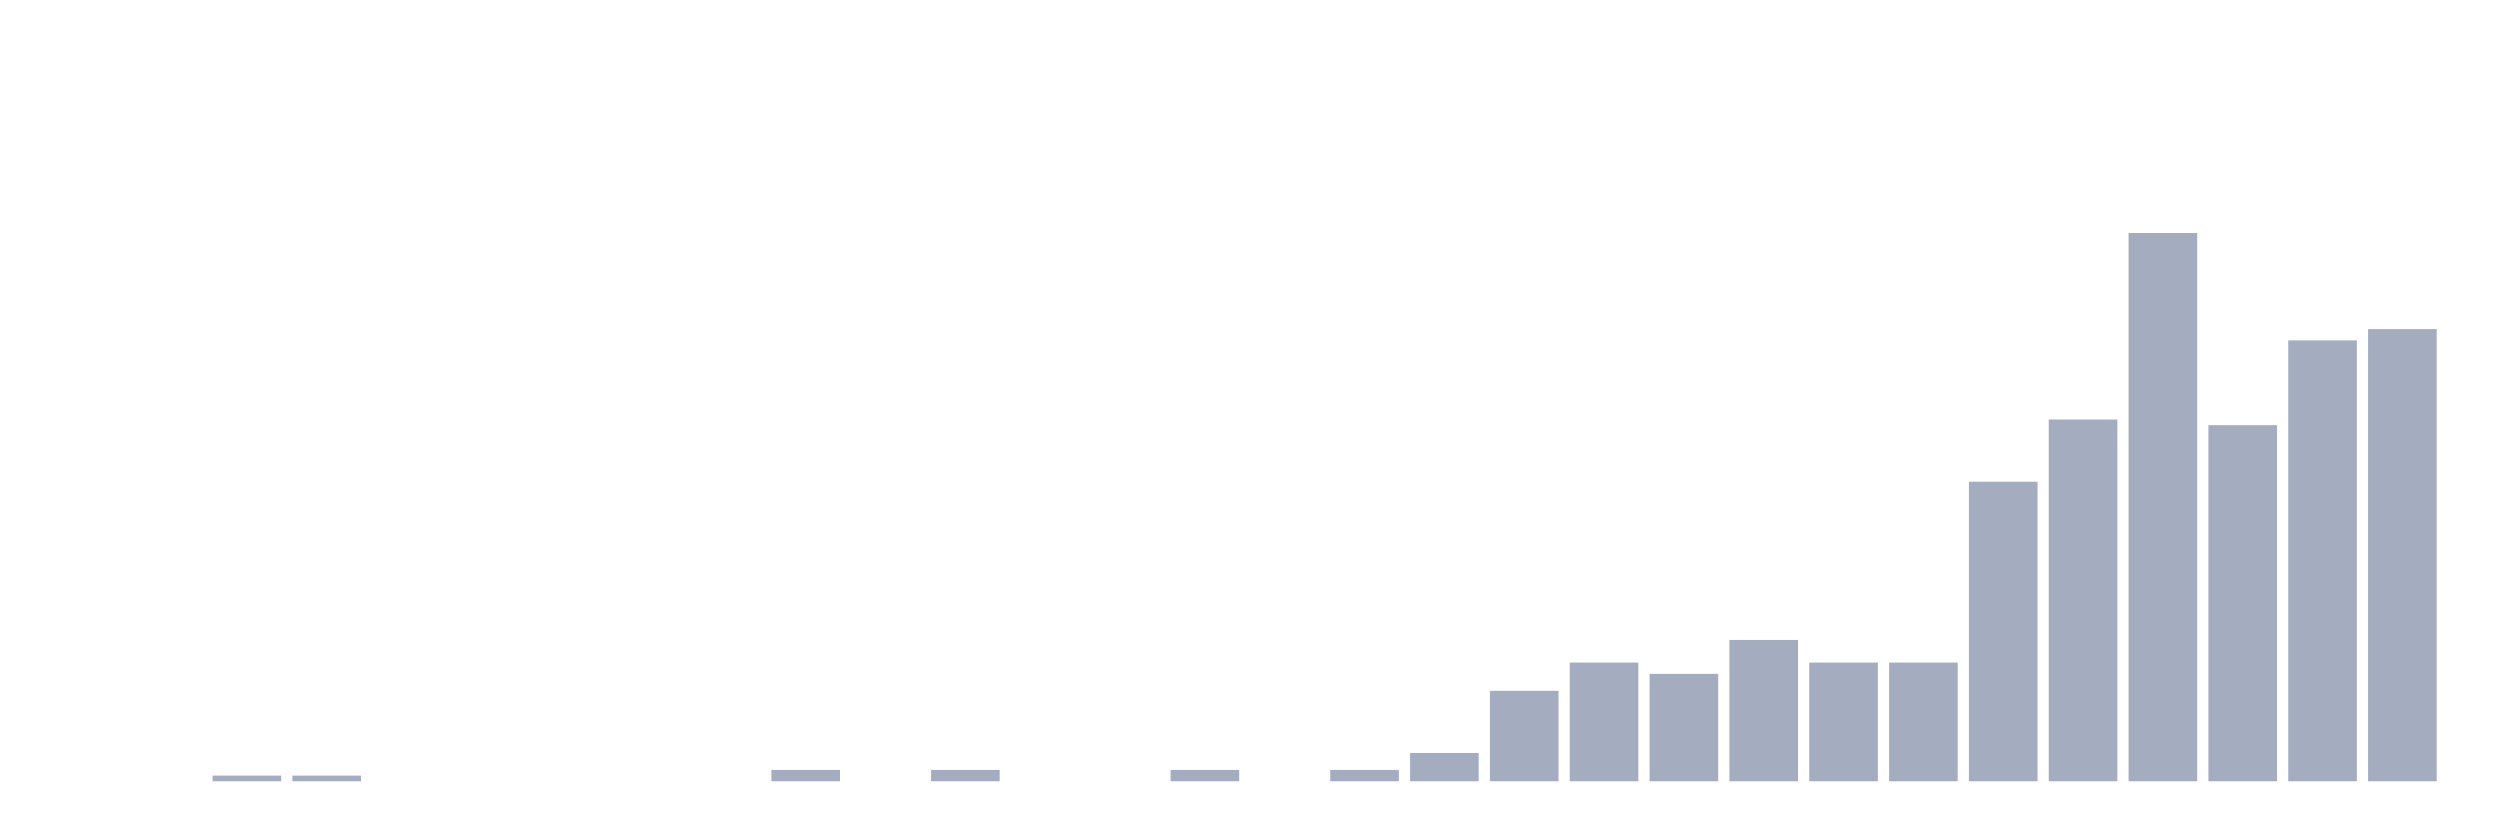 <svg xmlns="http://www.w3.org/2000/svg" viewBox="0 0 480 160"><g transform="translate(10,10)"><rect class="bar" x="0.153" width="13.175" y="140" height="0" fill="rgb(164,173,192)"></rect><rect class="bar" x="15.482" width="13.175" y="140" height="0" fill="rgb(164,173,192)"></rect><rect class="bar" x="30.81" width="13.175" y="138.915" height="1.085" fill="rgb(164,173,192)"></rect><rect class="bar" x="46.138" width="13.175" y="138.915" height="1.085" fill="rgb(164,173,192)"></rect><rect class="bar" x="61.466" width="13.175" y="140" height="0" fill="rgb(164,173,192)"></rect><rect class="bar" x="76.794" width="13.175" y="140" height="0" fill="rgb(164,173,192)"></rect><rect class="bar" x="92.123" width="13.175" y="140" height="0" fill="rgb(164,173,192)"></rect><rect class="bar" x="107.451" width="13.175" y="140" height="0" fill="rgb(164,173,192)"></rect><rect class="bar" x="122.779" width="13.175" y="140" height="0" fill="rgb(164,173,192)"></rect><rect class="bar" x="138.107" width="13.175" y="137.83" height="2.17" fill="rgb(164,173,192)"></rect><rect class="bar" x="153.436" width="13.175" y="140" height="0" fill="rgb(164,173,192)"></rect><rect class="bar" x="168.764" width="13.175" y="137.83" height="2.17" fill="rgb(164,173,192)"></rect><rect class="bar" x="184.092" width="13.175" y="140" height="0" fill="rgb(164,173,192)"></rect><rect class="bar" x="199.42" width="13.175" y="140" height="0" fill="rgb(164,173,192)"></rect><rect class="bar" x="214.748" width="13.175" y="137.83" height="2.17" fill="rgb(164,173,192)"></rect><rect class="bar" x="230.077" width="13.175" y="140" height="0" fill="rgb(164,173,192)"></rect><rect class="bar" x="245.405" width="13.175" y="137.83" height="2.17" fill="rgb(164,173,192)"></rect><rect class="bar" x="260.733" width="13.175" y="134.574" height="5.426" fill="rgb(164,173,192)"></rect><rect class="bar" x="276.061" width="13.175" y="122.637" height="17.363" fill="rgb(164,173,192)"></rect><rect class="bar" x="291.39" width="13.175" y="117.211" height="22.789" fill="rgb(164,173,192)"></rect><rect class="bar" x="306.718" width="13.175" y="119.381" height="20.619" fill="rgb(164,173,192)"></rect><rect class="bar" x="322.046" width="13.175" y="112.87" height="27.13" fill="rgb(164,173,192)"></rect><rect class="bar" x="337.374" width="13.175" y="117.211" height="22.789" fill="rgb(164,173,192)"></rect><rect class="bar" x="352.702" width="13.175" y="117.211" height="22.789" fill="rgb(164,173,192)"></rect><rect class="bar" x="368.031" width="13.175" y="82.485" height="57.515" fill="rgb(164,173,192)"></rect><rect class="bar" x="383.359" width="13.175" y="70.548" height="69.452" fill="rgb(164,173,192)"></rect><rect class="bar" x="398.687" width="13.175" y="34.737" height="105.263" fill="rgb(164,173,192)"></rect><rect class="bar" x="414.015" width="13.175" y="71.633" height="68.367" fill="rgb(164,173,192)"></rect><rect class="bar" x="429.344" width="13.175" y="55.355" height="84.645" fill="rgb(164,173,192)"></rect><rect class="bar" x="444.672" width="13.175" y="53.185" height="86.815" fill="rgb(164,173,192)"></rect></g></svg>